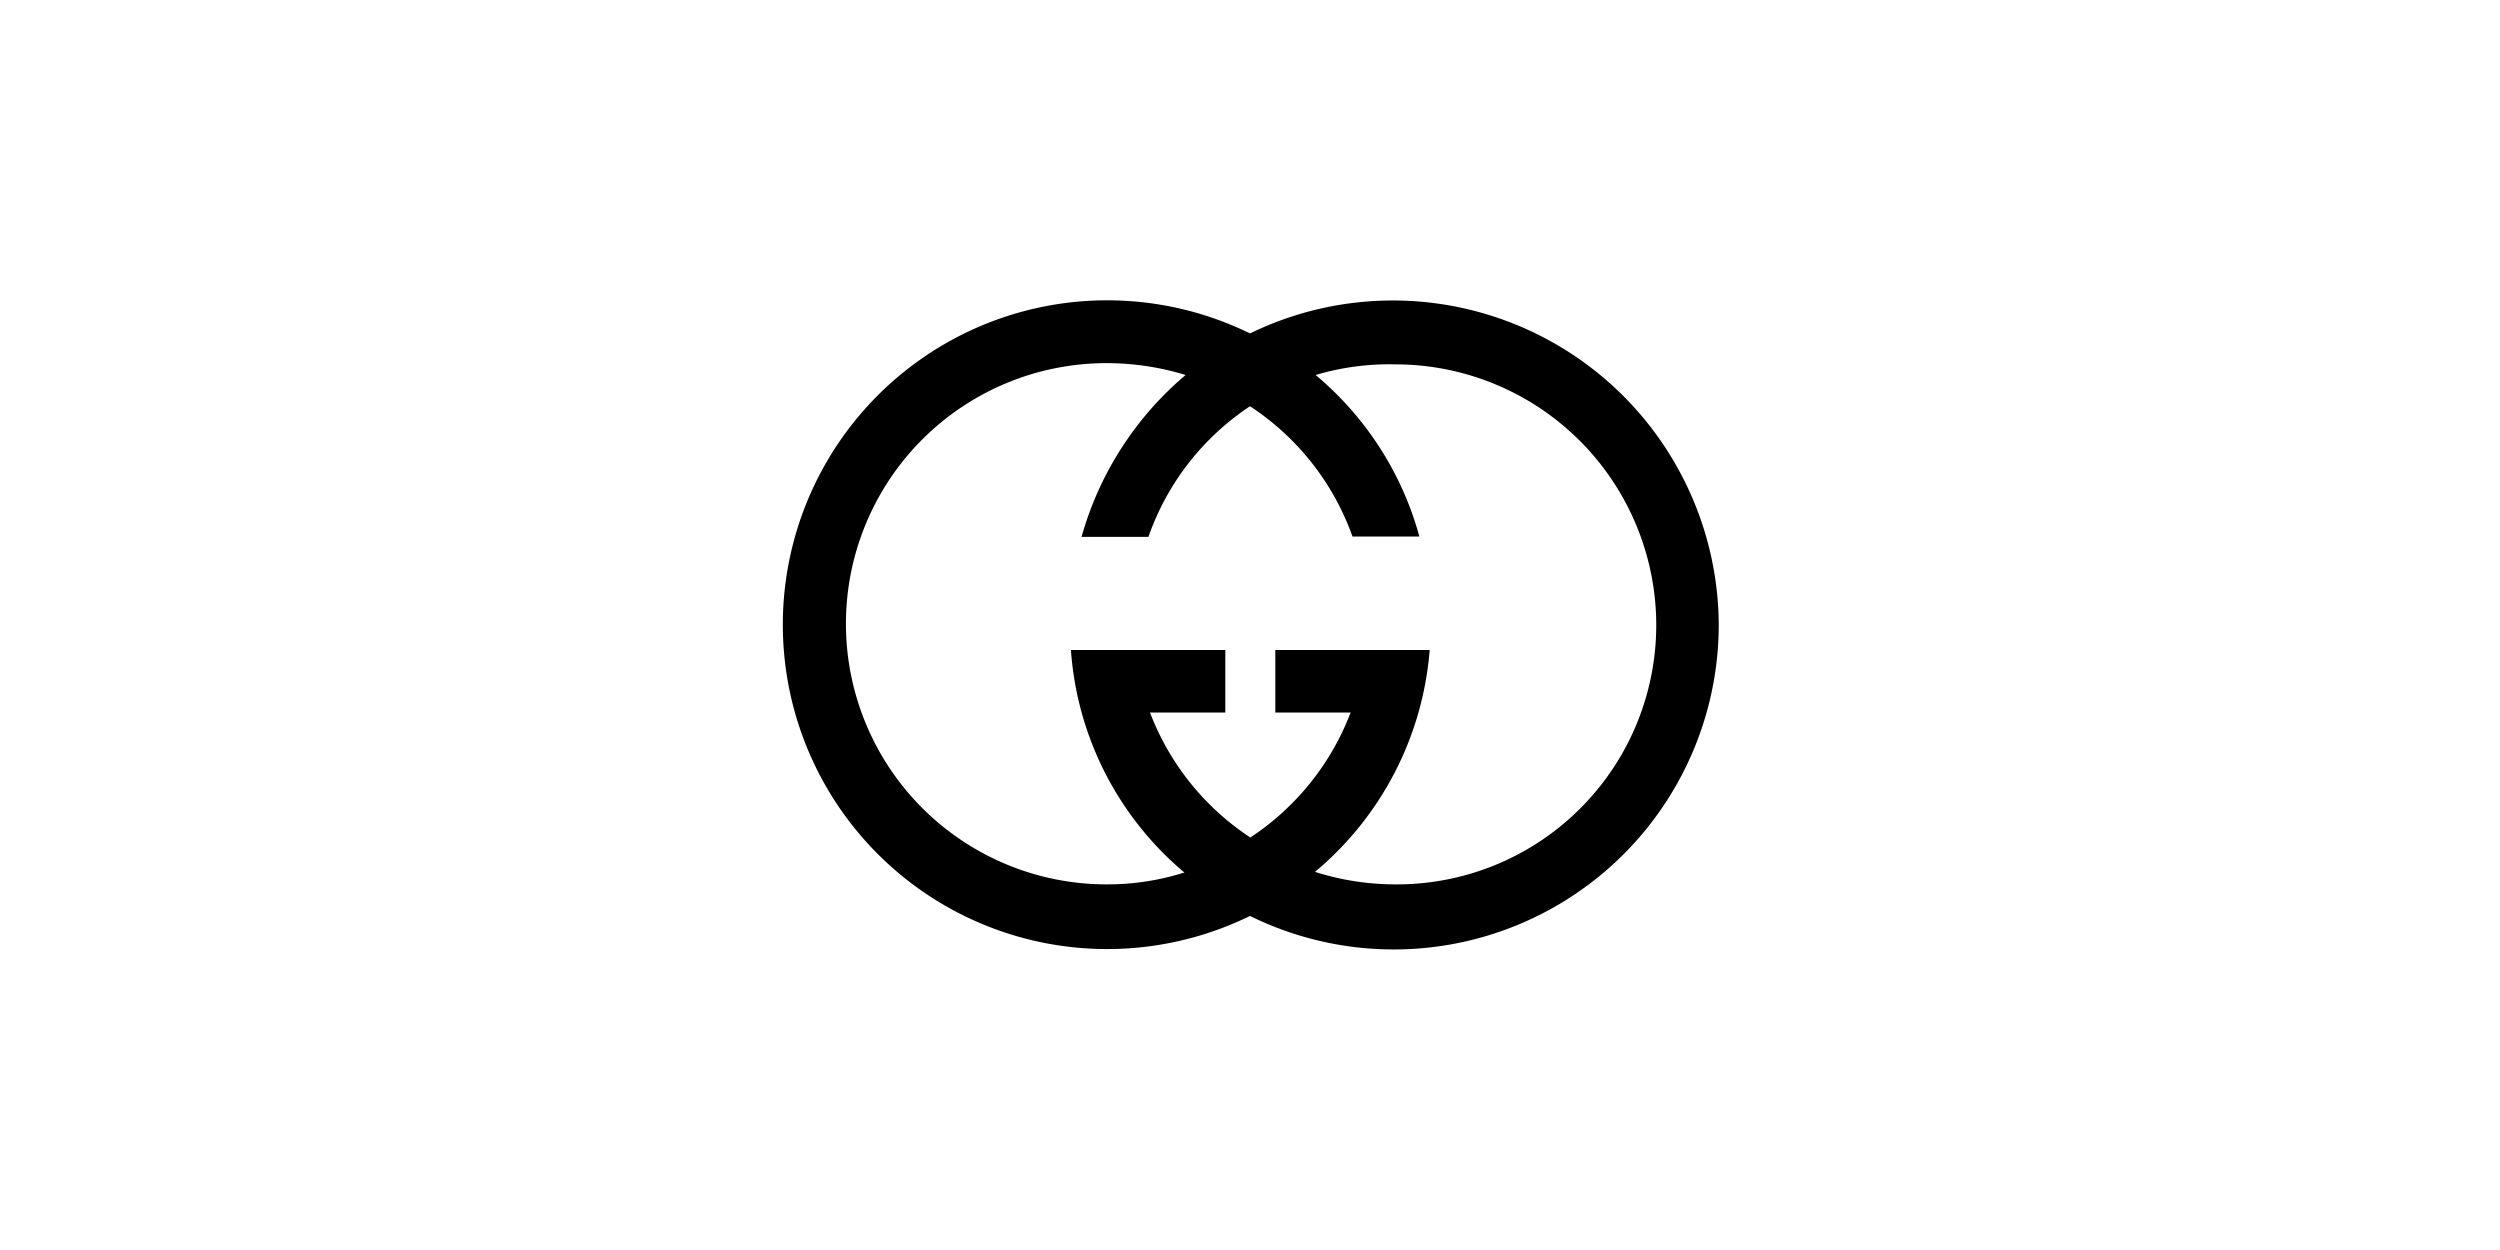<?xml version="1.0" ?>
<svg width="120" height="60" viewBox="0 0 40 40" xmlns="http://www.w3.org/2000/svg">
  <defs>
    <style>.cls-1{fill-rule:evenodd;}</style>
  </defs>
  <g id="Logos">
<path class="cls-1" d="M35,20a10.4,10.4,0,0,1-15,9.31,10.38,10.38,0,1,1,0-18.64A10.43,10.43,0,0,1,35,20Zm-2,0a8.35,8.35,0,0,0-8.34-8.34A8.24,8.24,0,0,0,22.1,12a10.26,10.26,0,0,1,3.32,5.17H23.28A8.31,8.31,0,0,0,20,13a8.29,8.29,0,0,0-3.25,4.18H14.61A10.48,10.48,0,0,1,17.94,12a8.67,8.67,0,0,0-2.53-.38,8.34,8.34,0,0,0,0,16.68,8.11,8.11,0,0,0,2.49-.38,10.23,10.23,0,0,1-3.63-7.12h4.94v2l-2.41,0a8.34,8.34,0,0,0,3.21,4,8.34,8.34,0,0,0,3.21-4l-2.41,0v-2h4.94a10.31,10.31,0,0,1-3.67,7.1,8.48,8.48,0,0,0,2.53.4A8.3,8.3,0,0,0,33,20Z" id="Gucci"/></g></svg>